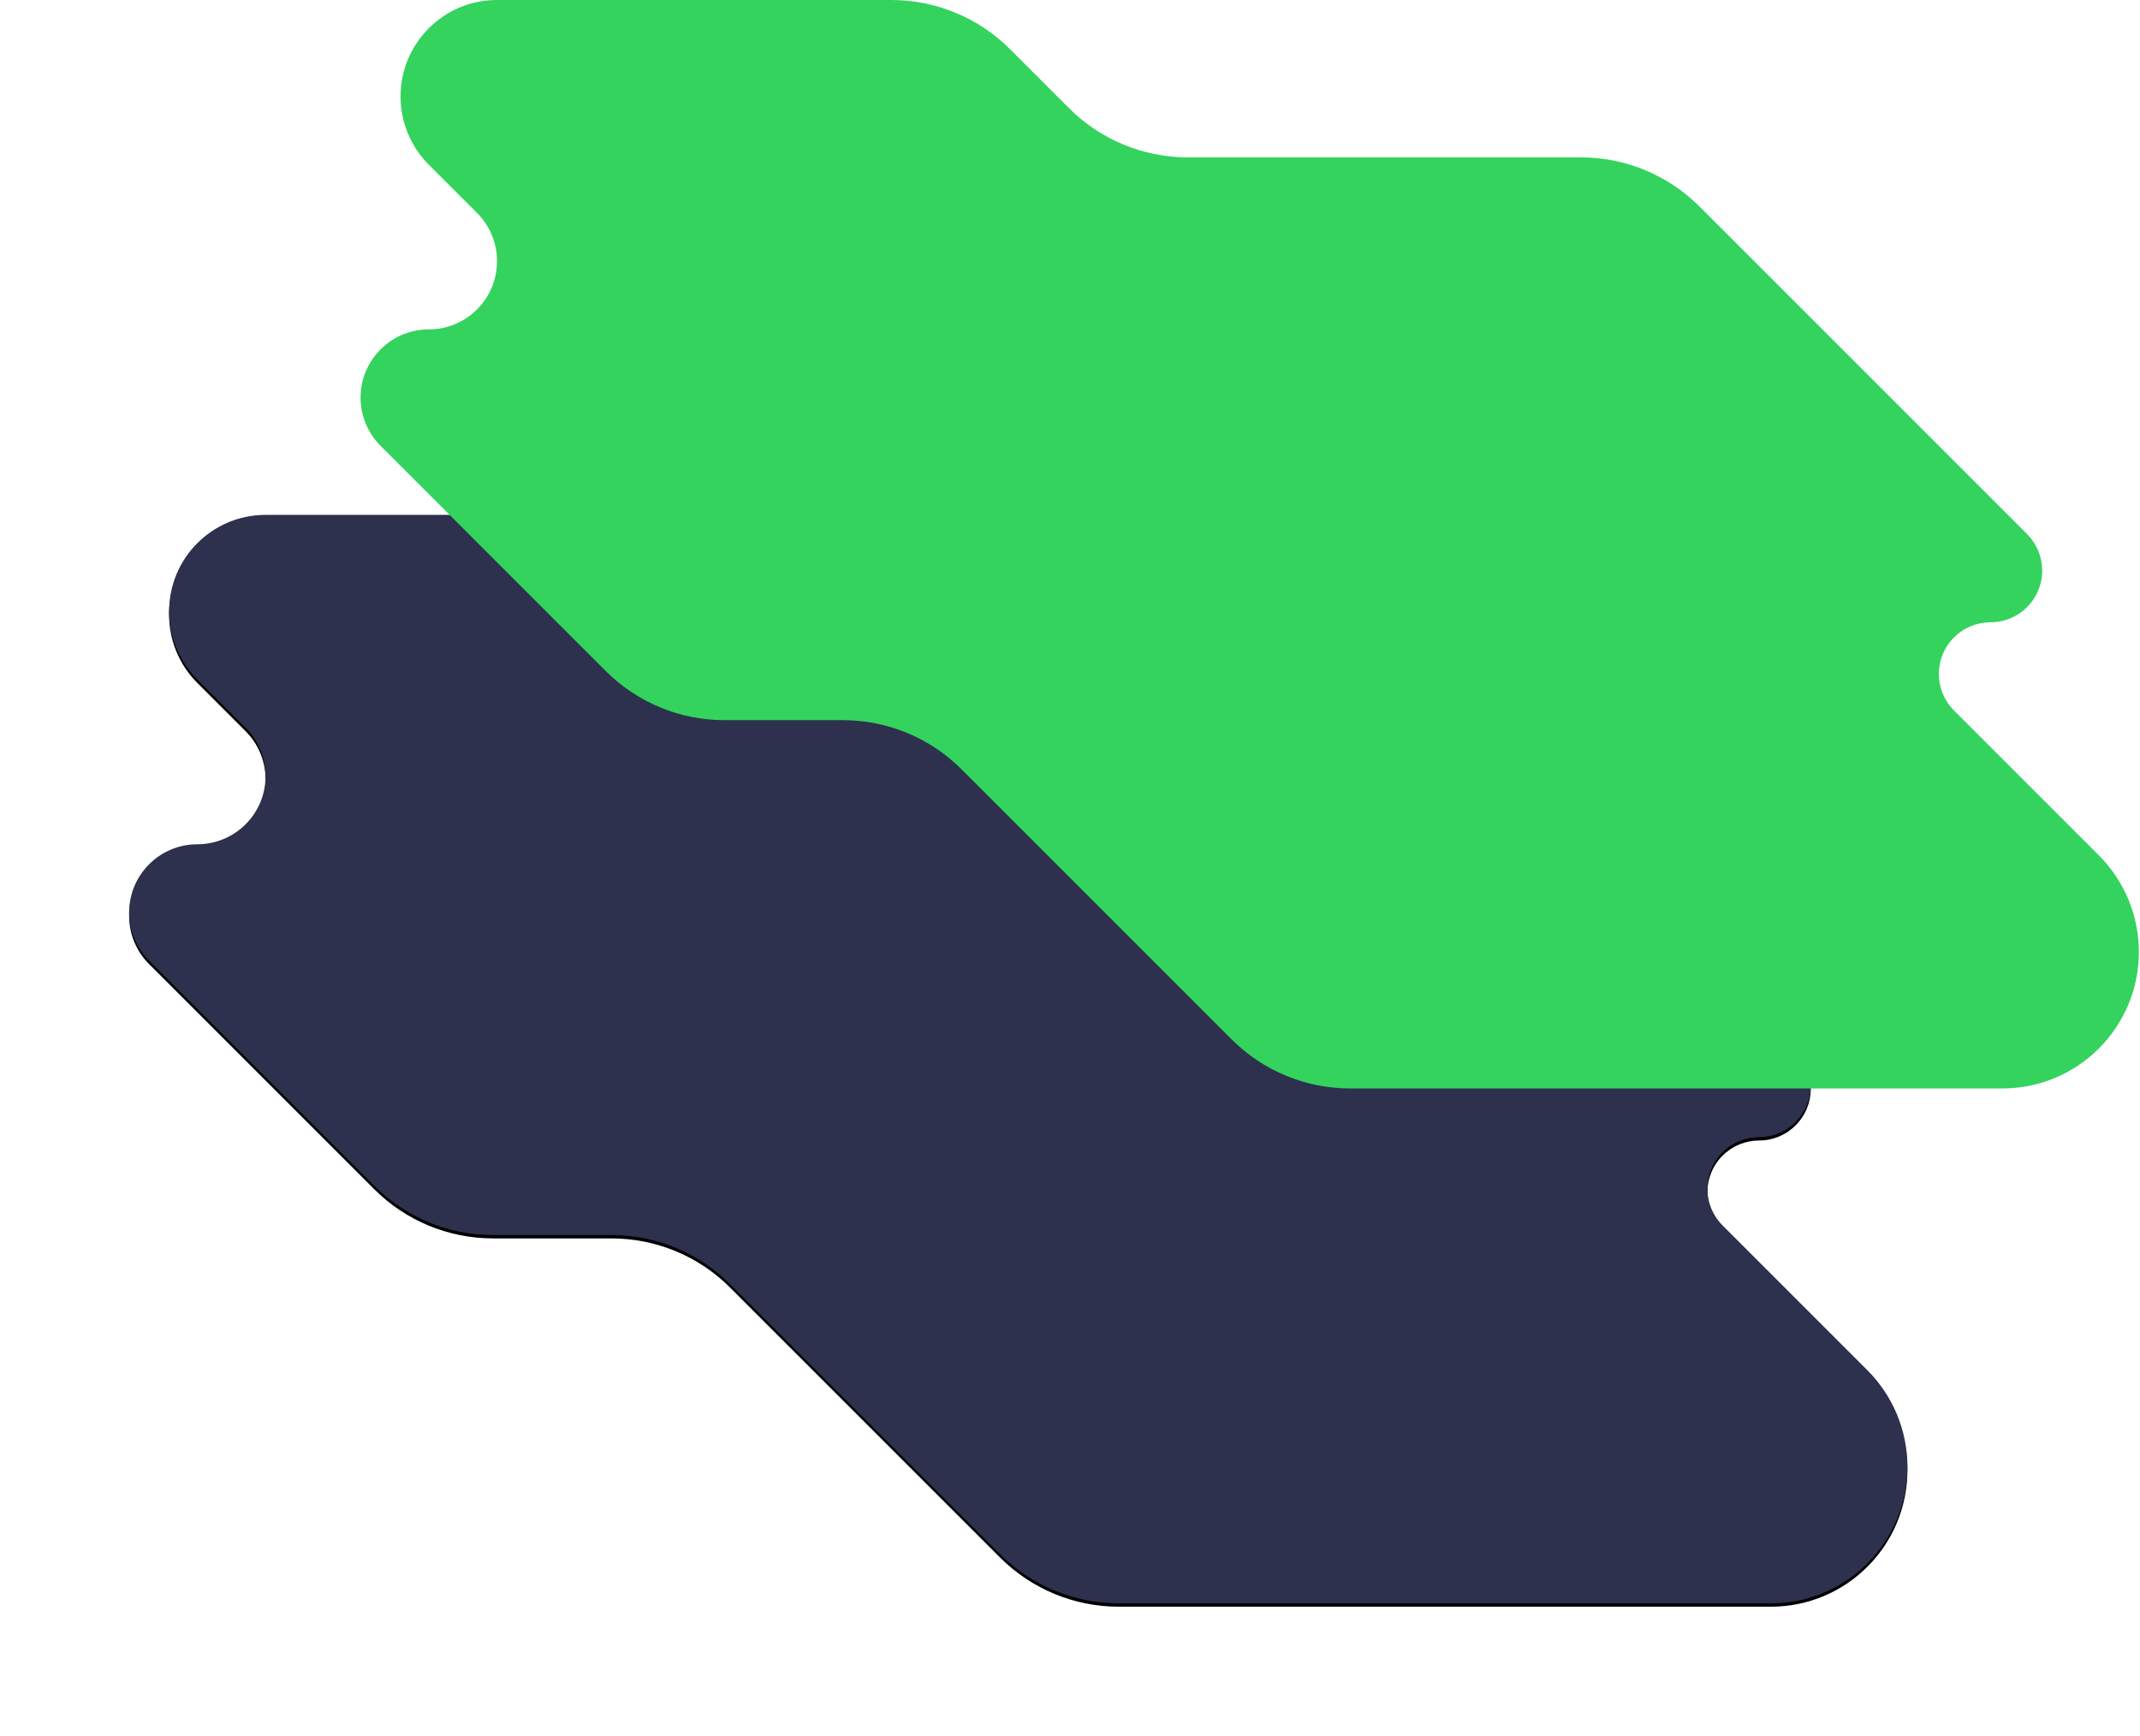 <svg width="1276" height="1035" viewBox="0 0 1276 1035" fill="none" xmlns="http://www.w3.org/2000/svg">
<g filter="url(#filter0_d_1_4)">
<path d="M88.915 572.84L223.2 707.112C241.954 725.864 267.388 736.398 293.908 736.398H364.601C391.121 736.398 416.556 746.933 435.309 765.685L596.349 926.712C615.102 945.464 640.535 955.999 667.054 956H1055.91C1100.87 956 1137.32 919.55 1137.32 874.586C1137.32 863.894 1135.22 853.307 1131.12 843.429C1127.03 833.551 1121.03 824.576 1113.47 817.016L1027.08 730.63C1015.05 718.598 1015.05 699.09 1027.08 687.056C1029.94 684.195 1033.34 681.925 1037.08 680.376C1040.81 678.828 1044.82 678.031 1048.87 678.031C1065.89 678.031 1079.68 664.236 1079.68 647.219C1079.68 639.047 1076.43 631.209 1070.66 625.431L875.32 430.11C856.567 411.358 831.132 400.823 804.612 400.823H570.17C543.65 400.823 518.215 390.288 499.462 371.536L464.209 336.286C445.456 317.534 420.022 307 393.502 307H158.35C126.581 307 100.827 332.754 100.827 364.523C100.827 372.077 102.315 379.558 105.206 386.537C108.097 393.516 112.335 399.858 117.677 405.199L146.438 433.959C162.324 449.843 162.325 475.599 146.441 491.484C142.664 495.262 138.179 498.258 133.244 500.302C128.309 502.347 123.019 503.399 117.677 503.399C95.212 503.399 77 521.61 77 544.075C77 549.417 78.052 554.707 80.097 559.642C82.141 564.577 85.137 569.062 88.915 572.839V572.84Z" fill="black"/>
</g>
<path d="M88.915 572.84L223.2 707.112C241.954 725.864 267.388 736.398 293.908 736.398H364.601C391.121 736.398 416.556 746.933 435.309 765.685L596.349 926.712C615.102 945.464 640.535 955.999 667.054 956H1055.91C1100.87 956 1137.32 919.55 1137.32 874.586C1137.32 863.894 1135.22 853.307 1131.12 843.429C1127.03 833.551 1121.03 824.576 1113.47 817.016L1027.08 730.63C1015.05 718.598 1015.05 699.09 1027.08 687.056C1029.94 684.195 1033.34 681.925 1037.08 680.376C1040.81 678.828 1044.82 678.031 1048.87 678.031C1065.89 678.031 1079.68 664.236 1079.68 647.219C1079.68 639.047 1076.43 631.209 1070.66 625.431L875.32 430.11C856.567 411.358 831.132 400.823 804.612 400.823H570.17C543.65 400.823 518.215 390.288 499.462 371.536L464.209 336.286C445.456 317.534 420.022 307 393.502 307H158.35C126.581 307 100.827 332.754 100.827 364.523C100.827 372.077 102.315 379.558 105.206 386.537C108.097 393.516 112.335 399.858 117.677 405.199L146.438 433.959C162.324 449.843 162.325 475.599 146.441 491.484C142.664 495.262 138.179 498.258 133.244 500.302C128.309 502.347 123.019 503.399 117.677 503.399C95.212 503.399 77 521.61 77 544.075C77 549.417 78.052 554.707 80.097 559.642C82.141 564.577 85.137 569.062 88.915 572.839V572.84Z" fill="#2D314D"/>
<path fill-rule="evenodd" clip-rule="evenodd" d="M226.915 265.84L361.2 400.112C379.954 418.864 405.388 429.398 431.908 429.398H502.601C529.121 429.398 554.556 439.933 573.309 458.685L734.349 619.712C753.102 638.464 778.535 648.999 805.054 649H1193.91C1238.87 649 1275.32 612.55 1275.32 567.586C1275.32 556.894 1273.22 546.307 1269.12 536.429C1265.03 526.551 1259.03 517.576 1251.47 510.016L1165.08 423.63C1153.05 411.598 1153.05 392.09 1165.08 380.056C1167.94 377.195 1171.34 374.925 1175.08 373.376C1178.81 371.828 1182.82 371.031 1186.87 371.031C1203.89 371.031 1217.68 357.236 1217.68 340.219C1217.68 332.047 1214.43 324.209 1208.66 318.431L1013.32 123.11C994.567 104.358 969.132 93.823 942.612 93.823H708.17C681.65 93.823 656.215 83.288 637.462 64.536L602.209 29.286C583.456 10.534 558.022 9.44326e-05 531.502 0H296.35C264.581 0 238.827 25.754 238.827 57.523C238.827 65.077 240.315 72.558 243.206 79.537C246.097 86.516 250.335 92.858 255.677 98.199L284.438 126.959C300.324 142.843 300.325 168.599 284.441 184.484C280.664 188.262 276.179 191.258 271.244 193.302C266.309 195.347 261.019 196.399 255.677 196.399C233.212 196.399 215 214.61 215 237.075C215 242.417 216.052 247.707 218.097 252.642C220.141 257.577 223.137 262.062 226.915 265.839V265.84Z" fill="url(#paint0_linear_1_4)"/>
<defs>
<filter id="filter0_d_1_4" x="0" y="232" width="1214.32" height="803" filterUnits="userSpaceOnUse" color-interpolation-filters="sRGB">
<feFlood flood-opacity="0" result="BackgroundImageFix"/>
<feColorMatrix in="SourceAlpha" type="matrix" values="0 0 0 0 0 0 0 0 0 0 0 0 0 0 0 0 0 0 127 0" result="hardAlpha"/>
<feOffset dy="2"/>
<feGaussianBlur stdDeviation="38.5"/>
<feColorMatrix type="matrix" values="0 0 0 0 0 0 0 0 0 0 0 0 0 0 0 0 0 0 0.024 0"/>
<feBlend mode="normal" in2="BackgroundImageFix" result="effect1_dropShadow_1_4"/>
<feBlend mode="normal" in="SourceGraphic" in2="effect1_dropShadow_1_4" result="shape"/>
</filter>
<linearGradient id="paint0_linear_1_4" x1="215" y1="23459.4" x2="94573.7" y2="66170.3" gradientUnits="userSpaceOnUse">
<stop stop-color="#33D35E"/>
<stop offset="1" stop-color="#2AB6D9"/>
</linearGradient>
</defs>
</svg>

